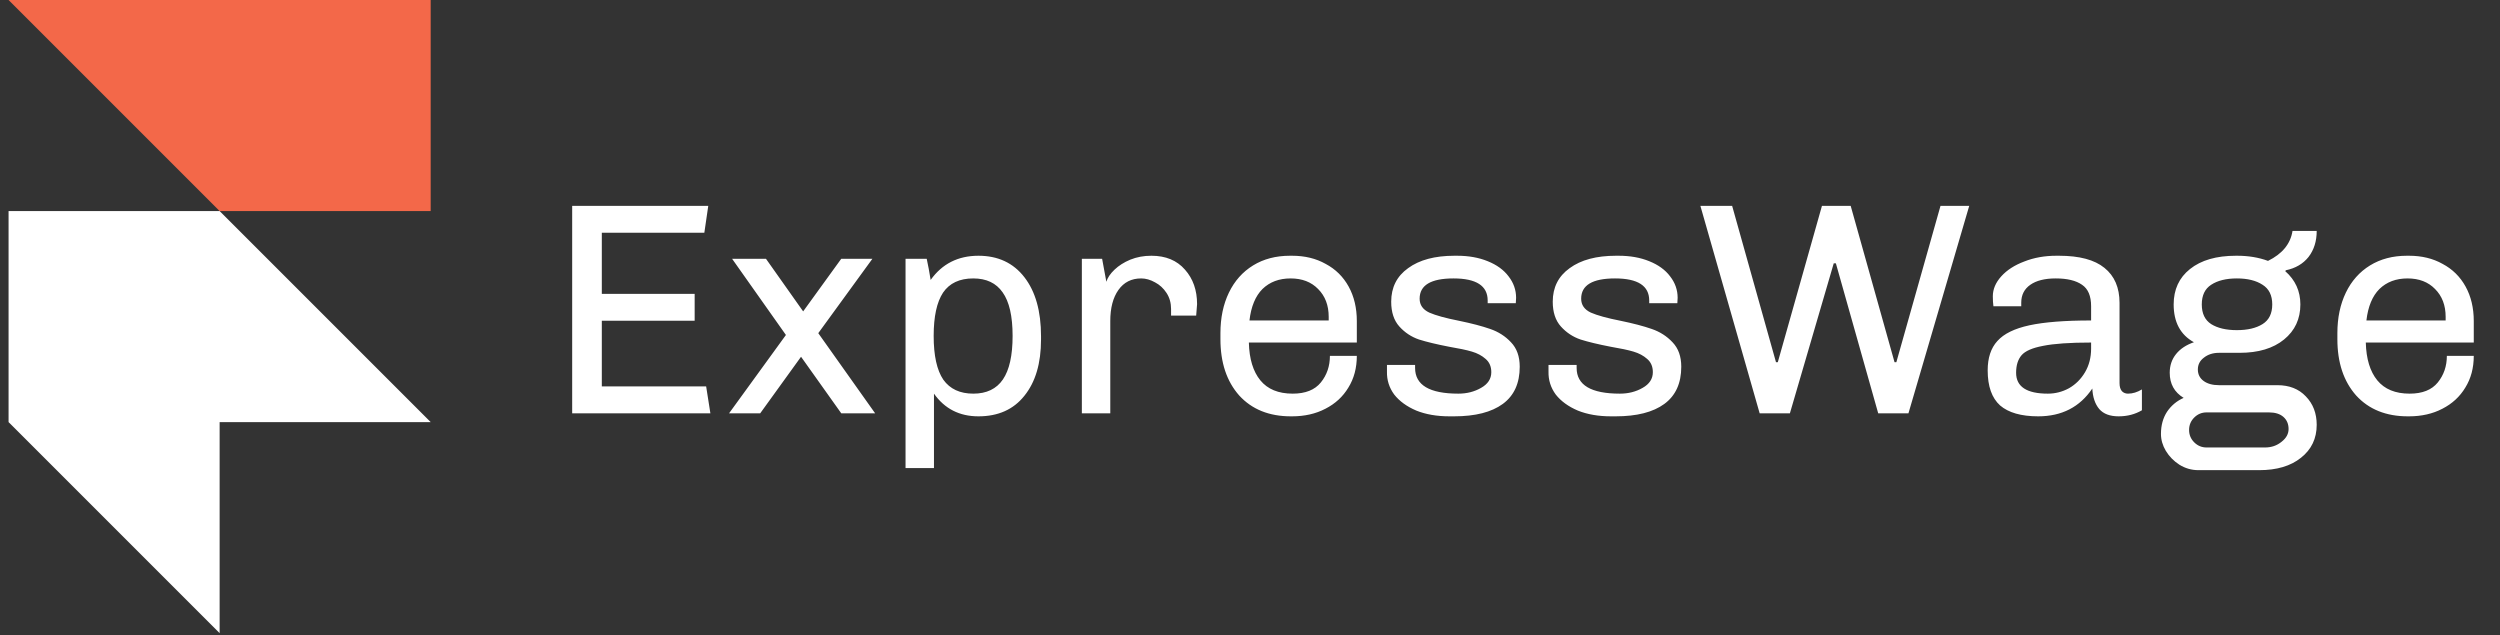 <svg width="248" height="63" viewBox="0 0 248 63" fill="none" xmlns="http://www.w3.org/2000/svg">
<rect x="0" y="0" width="248" height="63" fill="#333333" stroke="none"/>
<path d="M0.85 0H42.723V20.937H21.787L0.85 0Z" fill="#F36849"/>
<path d="M42.723 41.873H21.787V62.81L0.85 41.873V20.937H21.787L42.723 41.873Z" fill="white"/>
<path d="M70.26 20.42L69.87 23.09H59.7V29.15H68.91V31.82H59.7V38.33H70.05L70.47 41H56.76V20.42H70.26ZM86.543 25.67L81.173 33.05L86.813 41H83.453L79.463 35.39L75.413 41H72.323L77.963 33.23L72.623 25.67H75.983L79.673 30.89L83.453 25.67H86.543ZM97.06 25.37C99 25.37 100.52 26.08 101.62 27.5C102.72 28.92 103.27 30.87 103.27 33.35V33.68C103.27 36.04 102.72 37.9 101.62 39.26C100.54 40.62 99.02 41.3 97.06 41.3C95.18 41.3 93.71 40.55 92.65 39.05V46.43H89.83V25.67H91.93C92.07 26.31 92.2 27.01 92.32 27.77C93.46 26.17 95.04 25.37 97.06 25.37ZM96.55 27.62C95.19 27.62 94.19 28.09 93.55 29.03C92.93 29.97 92.62 31.4 92.62 33.32C92.62 35.28 92.94 36.73 93.58 37.67C94.24 38.59 95.23 39.05 96.55 39.05C97.87 39.05 98.85 38.58 99.49 37.64C100.13 36.7 100.45 35.26 100.45 33.32C100.45 31.36 100.12 29.92 99.46 29C98.82 28.08 97.85 27.62 96.55 27.62ZM114.22 25.37C115.64 25.37 116.75 25.83 117.55 26.75C118.35 27.65 118.75 28.79 118.75 30.17L118.66 31.31H116.17V30.65C116.17 30.05 116.02 29.52 115.72 29.06C115.42 28.6 115.04 28.25 114.58 28.01C114.12 27.75 113.66 27.62 113.2 27.62C112.24 27.62 111.49 28 110.95 28.76C110.41 29.52 110.14 30.55 110.14 31.85V41H107.32V25.67H109.33L109.75 27.95C109.87 27.55 110.14 27.15 110.56 26.75C110.98 26.35 111.5 26.02 112.12 25.76C112.76 25.5 113.46 25.37 114.22 25.37ZM128.177 25.37C129.437 25.37 130.547 25.64 131.507 26.18C132.487 26.7 133.247 27.45 133.787 28.43C134.327 29.41 134.597 30.55 134.597 31.85V33.98H123.887C123.927 35.6 124.307 36.85 125.027 37.73C125.747 38.61 126.817 39.05 128.237 39.05C129.497 39.05 130.427 38.68 131.027 37.94C131.627 37.2 131.927 36.32 131.927 35.3H134.597C134.597 36.5 134.317 37.55 133.757 38.45C133.217 39.35 132.457 40.05 131.477 40.55C130.517 41.05 129.417 41.3 128.177 41.3H128.057C125.897 41.3 124.187 40.61 122.927 39.23C121.687 37.83 121.067 35.97 121.067 33.65V33.05C121.067 31.53 121.347 30.19 121.907 29.03C122.467 27.87 123.267 26.97 124.307 26.33C125.347 25.69 126.567 25.37 127.967 25.37H128.177ZM128.027 27.62C126.887 27.62 125.957 27.97 125.237 28.67C124.537 29.37 124.107 30.41 123.947 31.79H131.807V31.43C131.807 30.29 131.457 29.37 130.757 28.67C130.077 27.97 129.167 27.62 128.027 27.62ZM144.547 25.37C145.687 25.37 146.697 25.55 147.577 25.91C148.477 26.27 149.167 26.77 149.647 27.41C150.147 28.05 150.397 28.76 150.397 29.54L150.367 30.08H147.577V29.81C147.577 28.35 146.447 27.62 144.187 27.62C141.947 27.62 140.827 28.29 140.827 29.63C140.827 30.25 141.147 30.71 141.787 31.01C142.427 31.29 143.407 31.56 144.727 31.82C145.987 32.08 147.017 32.35 147.817 32.63C148.637 32.91 149.327 33.35 149.887 33.95C150.467 34.55 150.757 35.36 150.757 36.38C150.757 38.02 150.197 39.25 149.077 40.07C147.957 40.89 146.347 41.3 144.247 41.3H143.797C142.537 41.3 141.437 41.11 140.497 40.73C139.557 40.33 138.827 39.8 138.307 39.14C137.807 38.46 137.567 37.7 137.587 36.86V36.2H140.377V36.5C140.377 38.2 141.807 39.05 144.667 39.05C145.507 39.05 146.257 38.86 146.917 38.48C147.597 38.1 147.937 37.58 147.937 36.92C147.937 36.36 147.747 35.92 147.367 35.6C147.007 35.28 146.557 35.04 146.017 34.88C145.477 34.72 144.727 34.56 143.767 34.4C142.527 34.16 141.527 33.92 140.767 33.68C140.007 33.42 139.357 32.99 138.817 32.39C138.277 31.79 138.007 30.97 138.007 29.93C138.007 28.51 138.567 27.4 139.687 26.6C140.807 25.78 142.337 25.37 144.277 25.37H144.547ZM160.572 25.37C161.712 25.37 162.722 25.55 163.602 25.91C164.502 26.27 165.192 26.77 165.672 27.41C166.172 28.05 166.422 28.76 166.422 29.54L166.392 30.08H163.602V29.81C163.602 28.35 162.472 27.62 160.212 27.62C157.972 27.62 156.852 28.29 156.852 29.63C156.852 30.25 157.172 30.71 157.812 31.01C158.452 31.29 159.432 31.56 160.752 31.82C162.012 32.08 163.042 32.35 163.842 32.63C164.662 32.91 165.352 33.35 165.912 33.95C166.492 34.55 166.782 35.36 166.782 36.38C166.782 38.02 166.222 39.25 165.102 40.07C163.982 40.89 162.372 41.3 160.272 41.3H159.822C158.562 41.3 157.462 41.11 156.522 40.73C155.582 40.33 154.852 39.8 154.332 39.14C153.832 38.46 153.592 37.7 153.612 36.86V36.2H156.402V36.5C156.402 38.2 157.832 39.05 160.692 39.05C161.532 39.05 162.282 38.86 162.942 38.48C163.622 38.1 163.962 37.58 163.962 36.92C163.962 36.36 163.772 35.92 163.392 35.6C163.032 35.28 162.582 35.04 162.042 34.88C161.502 34.72 160.752 34.56 159.792 34.4C158.552 34.16 157.552 33.92 156.792 33.68C156.032 33.42 155.382 32.99 154.842 32.39C154.302 31.79 154.032 30.97 154.032 29.93C154.032 28.51 154.592 27.4 155.712 26.6C156.832 25.78 158.362 25.37 160.302 25.37H160.572ZM195.348 20.42L189.318 41H186.318L182.118 26.12H181.908L177.558 41H174.558L168.678 20.42H171.828L176.178 35.93H176.358L180.738 20.42H183.588L187.938 35.93H188.118L192.498 20.42H195.348ZM204.258 25.37C206.278 25.37 207.778 25.77 208.758 26.57C209.758 27.37 210.258 28.53 210.258 30.05V38C210.258 38.36 210.338 38.63 210.498 38.81C210.658 38.97 210.858 39.05 211.098 39.05C211.558 39.05 212.018 38.91 212.478 38.63V40.7C211.798 41.1 211.028 41.3 210.168 41.3C209.308 41.3 208.668 41.06 208.248 40.58C207.828 40.08 207.598 39.4 207.558 38.54C206.318 40.38 204.528 41.3 202.188 41.3C200.508 41.3 199.248 40.94 198.408 40.22C197.588 39.48 197.178 38.32 197.178 36.74C197.178 35.5 197.498 34.53 198.138 33.83C198.778 33.11 199.838 32.59 201.318 32.27C202.798 31.95 204.838 31.79 207.438 31.79V30.38C207.438 29.36 207.138 28.65 206.538 28.25C205.938 27.83 205.068 27.62 203.928 27.62C202.848 27.62 202.008 27.83 201.408 28.25C200.808 28.67 200.508 29.26 200.508 30.02V30.38H197.748C197.708 30.1 197.688 29.77 197.688 29.39C197.688 28.69 197.968 28.03 198.528 27.41C199.088 26.79 199.848 26.3 200.808 25.94C201.768 25.56 202.828 25.37 203.988 25.37H204.258ZM207.438 33.98C205.338 33.98 203.748 34.09 202.668 34.31C201.608 34.51 200.898 34.82 200.538 35.24C200.178 35.66 199.998 36.24 199.998 36.98C199.998 38.36 201.048 39.05 203.148 39.05C203.888 39.05 204.588 38.87 205.248 38.51C205.908 38.13 206.438 37.6 206.838 36.92C207.238 36.24 207.438 35.46 207.438 34.58V33.98ZM229.817 22.91C229.817 23.93 229.547 24.79 229.007 25.49C228.467 26.17 227.717 26.61 226.757 26.81L226.697 26.9C227.697 27.78 228.197 28.88 228.197 30.2C228.197 31.64 227.657 32.8 226.577 33.68C225.497 34.56 224.027 35 222.167 35H220.127C219.527 35 219.027 35.16 218.627 35.48C218.227 35.78 218.027 36.17 218.027 36.65C218.027 37.13 218.217 37.51 218.597 37.79C218.977 38.07 219.487 38.21 220.127 38.21H225.917C227.097 38.21 228.037 38.58 228.737 39.32C229.457 40.06 229.817 41 229.817 42.14C229.817 43.5 229.297 44.59 228.257 45.41C227.237 46.23 225.857 46.64 224.117 46.64H218.087C217.407 46.64 216.777 46.46 216.197 46.1C215.637 45.74 215.187 45.28 214.847 44.72C214.527 44.18 214.367 43.62 214.367 43.04C214.367 42.2 214.567 41.47 214.967 40.85C215.387 40.23 215.937 39.77 216.617 39.47C215.697 38.91 215.237 38.08 215.237 36.98C215.237 36.26 215.447 35.64 215.867 35.12C216.287 34.6 216.877 34.21 217.637 33.95C216.297 33.21 215.627 31.96 215.627 30.2C215.627 28.72 216.167 27.55 217.247 26.69C218.347 25.81 219.867 25.37 221.807 25.37H221.927C223.047 25.37 224.067 25.54 224.987 25.88C226.407 25.18 227.217 24.19 227.417 22.91H229.817ZM221.897 27.62C220.837 27.62 219.987 27.83 219.347 28.25C218.727 28.65 218.417 29.3 218.417 30.2C218.417 31.1 218.727 31.75 219.347 32.15C219.987 32.55 220.837 32.75 221.897 32.75C222.957 32.75 223.807 32.55 224.447 32.15C225.087 31.75 225.407 31.1 225.407 30.2C225.407 29.3 225.087 28.65 224.447 28.25C223.807 27.83 222.957 27.62 221.897 27.62ZM218.897 40.91C218.417 40.91 218.007 41.08 217.667 41.42C217.327 41.76 217.157 42.17 217.157 42.65C217.157 43.13 217.327 43.54 217.667 43.88C218.007 44.22 218.417 44.39 218.897 44.39H224.687C225.327 44.39 225.877 44.2 226.337 43.82C226.797 43.46 227.027 43.04 227.027 42.56C227.027 42.06 226.857 41.66 226.517 41.36C226.177 41.06 225.697 40.91 225.077 40.91H218.897ZM238.978 25.37C240.238 25.37 241.348 25.64 242.308 26.18C243.288 26.7 244.048 27.45 244.588 28.43C245.128 29.41 245.398 30.55 245.398 31.85V33.98H234.688C234.728 35.6 235.108 36.85 235.828 37.73C236.548 38.61 237.618 39.05 239.038 39.05C240.298 39.05 241.228 38.68 241.828 37.94C242.428 37.2 242.728 36.32 242.728 35.3H245.398C245.398 36.5 245.118 37.55 244.558 38.45C244.018 39.35 243.258 40.05 242.278 40.55C241.318 41.05 240.218 41.3 238.978 41.3H238.858C236.698 41.3 234.988 40.61 233.728 39.23C232.488 37.83 231.868 35.97 231.868 33.65V33.05C231.868 31.53 232.148 30.19 232.708 29.03C233.268 27.87 234.068 26.97 235.108 26.33C236.148 25.69 237.368 25.37 238.768 25.37H238.978ZM238.828 27.62C237.688 27.62 236.758 27.97 236.038 28.67C235.338 29.37 234.908 30.41 234.748 31.79H242.608V31.43C242.608 30.29 242.258 29.37 241.558 28.67C240.878 27.97 239.968 27.62 238.828 27.62Z" fill="white"/>
</svg>
